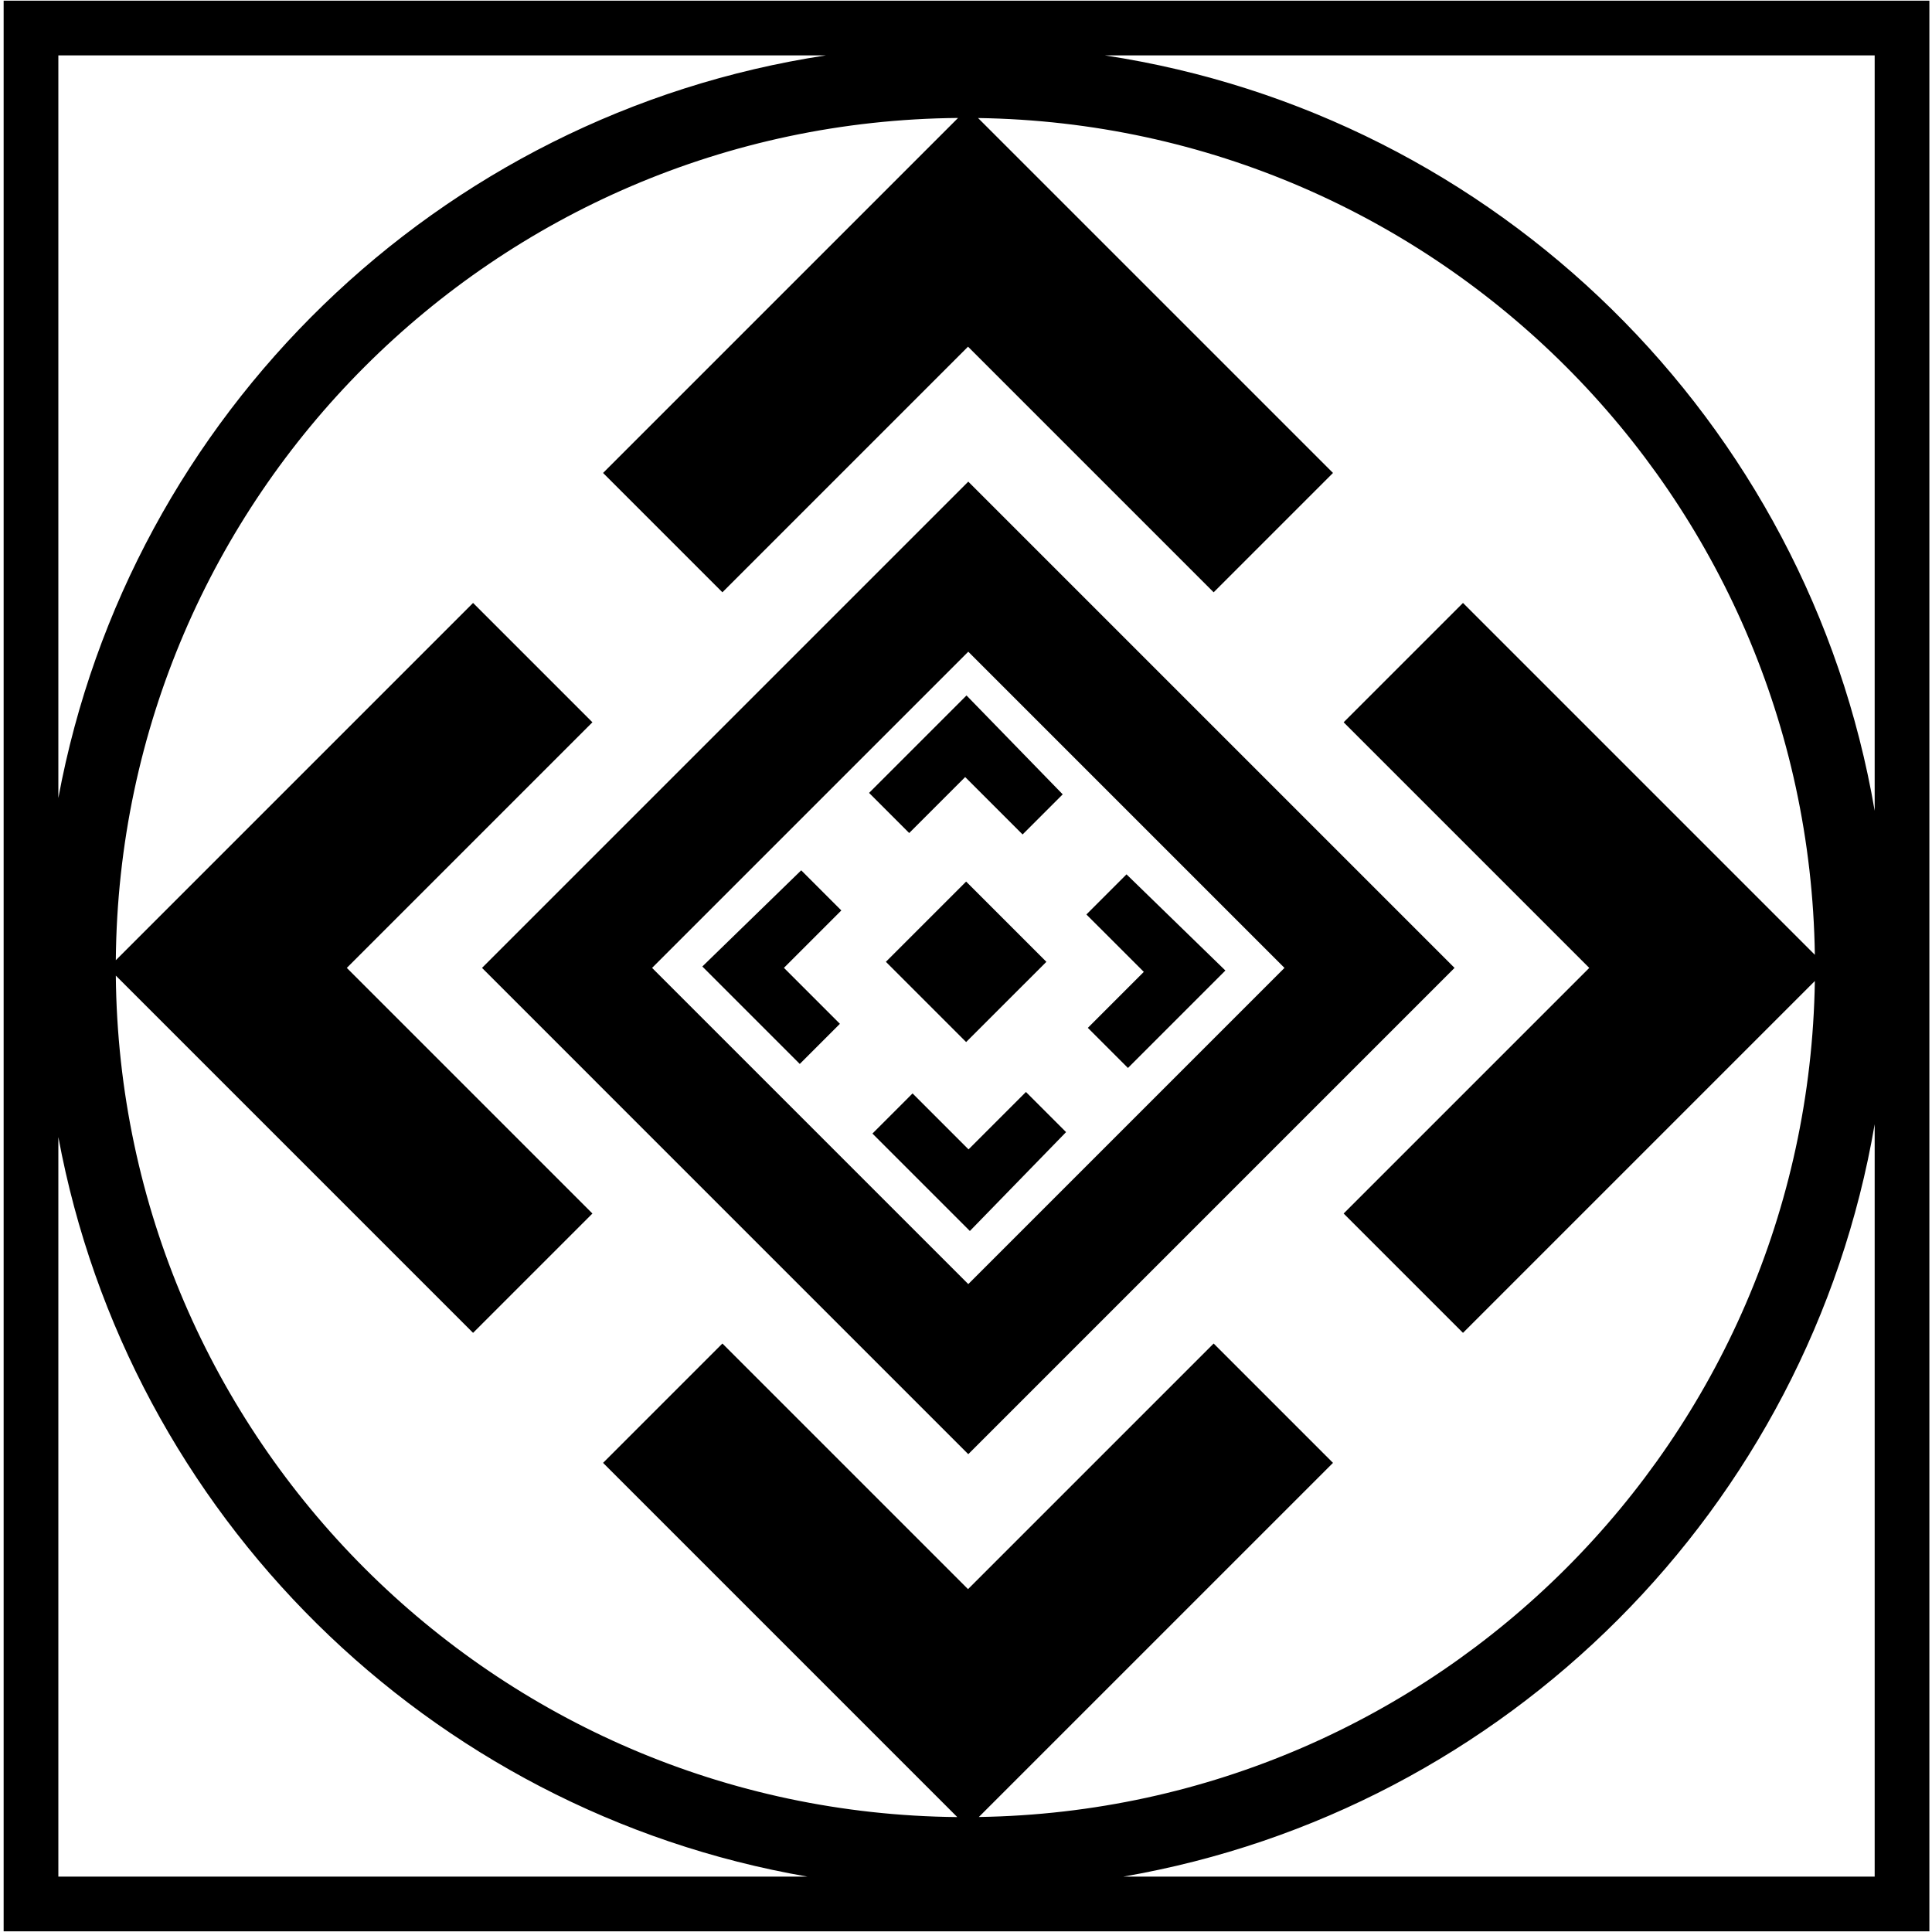 <?xml version="1.0" encoding="UTF-8"?>
<svg xmlns="http://www.w3.org/2000/svg" xmlns:xlink="http://www.w3.org/1999/xlink" width="473pt" height="473pt" viewBox="0 0 473 473" version="1.1">
<g id="surface1">
<path style=" stroke:none;fill-rule:nonzero;fill:rgb(0%,0%,0%);fill-opacity:1;" d="M 237.059 117.914 L 118.008 236.965 L 237.059 356.016 L 356.109 236.965 Z M 159.645 236.965 L 237.059 159.551 L 314.473 236.965 L 237.059 314.379 L 159.645 236.965 "/>
<path style=" stroke:none;fill-rule:nonzero;fill:rgb(0%,0%,0%);fill-opacity:1;" d="M 0.891 0.164 L 0.891 472.836 L 472.359 472.836 L 472.359 0.164 Z M 14.285 13.559 L 202.215 13.559 C 107.266 27.953 31.73 101.457 14.285 195.367 Z M 14.285 459.441 L 14.285 278.375 C 31.453 370.785 104.871 443.43 197.684 459.441 Z M 297.129 328.926 L 236.996 389.059 L 176.863 328.926 L 147.645 358.145 L 234.363 444.863 C 121.059 443.801 29.414 352.16 28.355 238.852 L 115.82 326.316 L 145.039 297.098 L 84.906 236.965 L 145.039 176.832 L 115.82 147.613 L 28.355 235.082 C 29.312 121.621 121.098 29.84 234.555 28.879 L 147.645 115.789 L 176.863 145.008 L 236.996 84.875 L 297.129 145.008 L 326.348 115.789 L 239.457 28.898 C 351.867 30.547 442.672 121.352 444.32 233.762 L 358.176 147.613 L 328.957 176.832 L 389.09 236.965 L 328.957 297.098 L 358.176 326.316 L 444.32 240.172 C 442.57 352.43 351.906 443.098 239.645 444.844 L 326.348 358.145 Z M 458.965 459.441 L 275.012 459.441 C 368.867 443.25 442.891 369.145 458.965 275.242 Z M 458.965 198.5 C 442.633 103.094 366.48 28.109 270.477 13.559 L 458.965 13.559 L 458.965 198.5 "/>
<path style=" stroke:none;fill-rule:nonzero;fill:rgb(0%,0%,0%);fill-opacity:1;" d="M 237.121 281.398 L 223.418 267.695 L 213.594 277.52 L 237.449 301.375 L 261 277.168 L 251.176 267.344 L 237.121 281.398 "/>
<path style=" stroke:none;fill-rule:nonzero;fill:rgb(0%,0%,0%);fill-opacity:1;" d="M 236.297 190.242 L 250.352 204.297 L 260.176 194.473 L 236.625 170.266 L 212.77 194.121 L 222.594 203.945 L 236.297 190.242 "/>
<path style=" stroke:none;fill-rule:nonzero;fill:rgb(0%,0%,0%);fill-opacity:1;" d="M 275.797 214.062 L 265.977 223.887 L 280.031 237.938 L 266.328 251.645 L 276.148 261.465 L 300.004 237.609 L 275.797 214.062 "/>
<path style=" stroke:none;fill-rule:nonzero;fill:rgb(0%,0%,0%);fill-opacity:1;" d="M 196.156 213.074 L 171.949 236.621 L 195.805 260.48 L 205.629 250.656 L 191.926 236.953 L 205.98 222.898 L 196.156 213.074 "/>
<path style=" stroke:none;fill-rule:nonzero;fill:rgb(0%,0%,0%);fill-opacity:1;" d="M 216.887 235.477 L 236.531 255.121 L 256.18 235.477 L 236.531 215.832 L 216.887 235.477 "/>
</g>
</svg>
